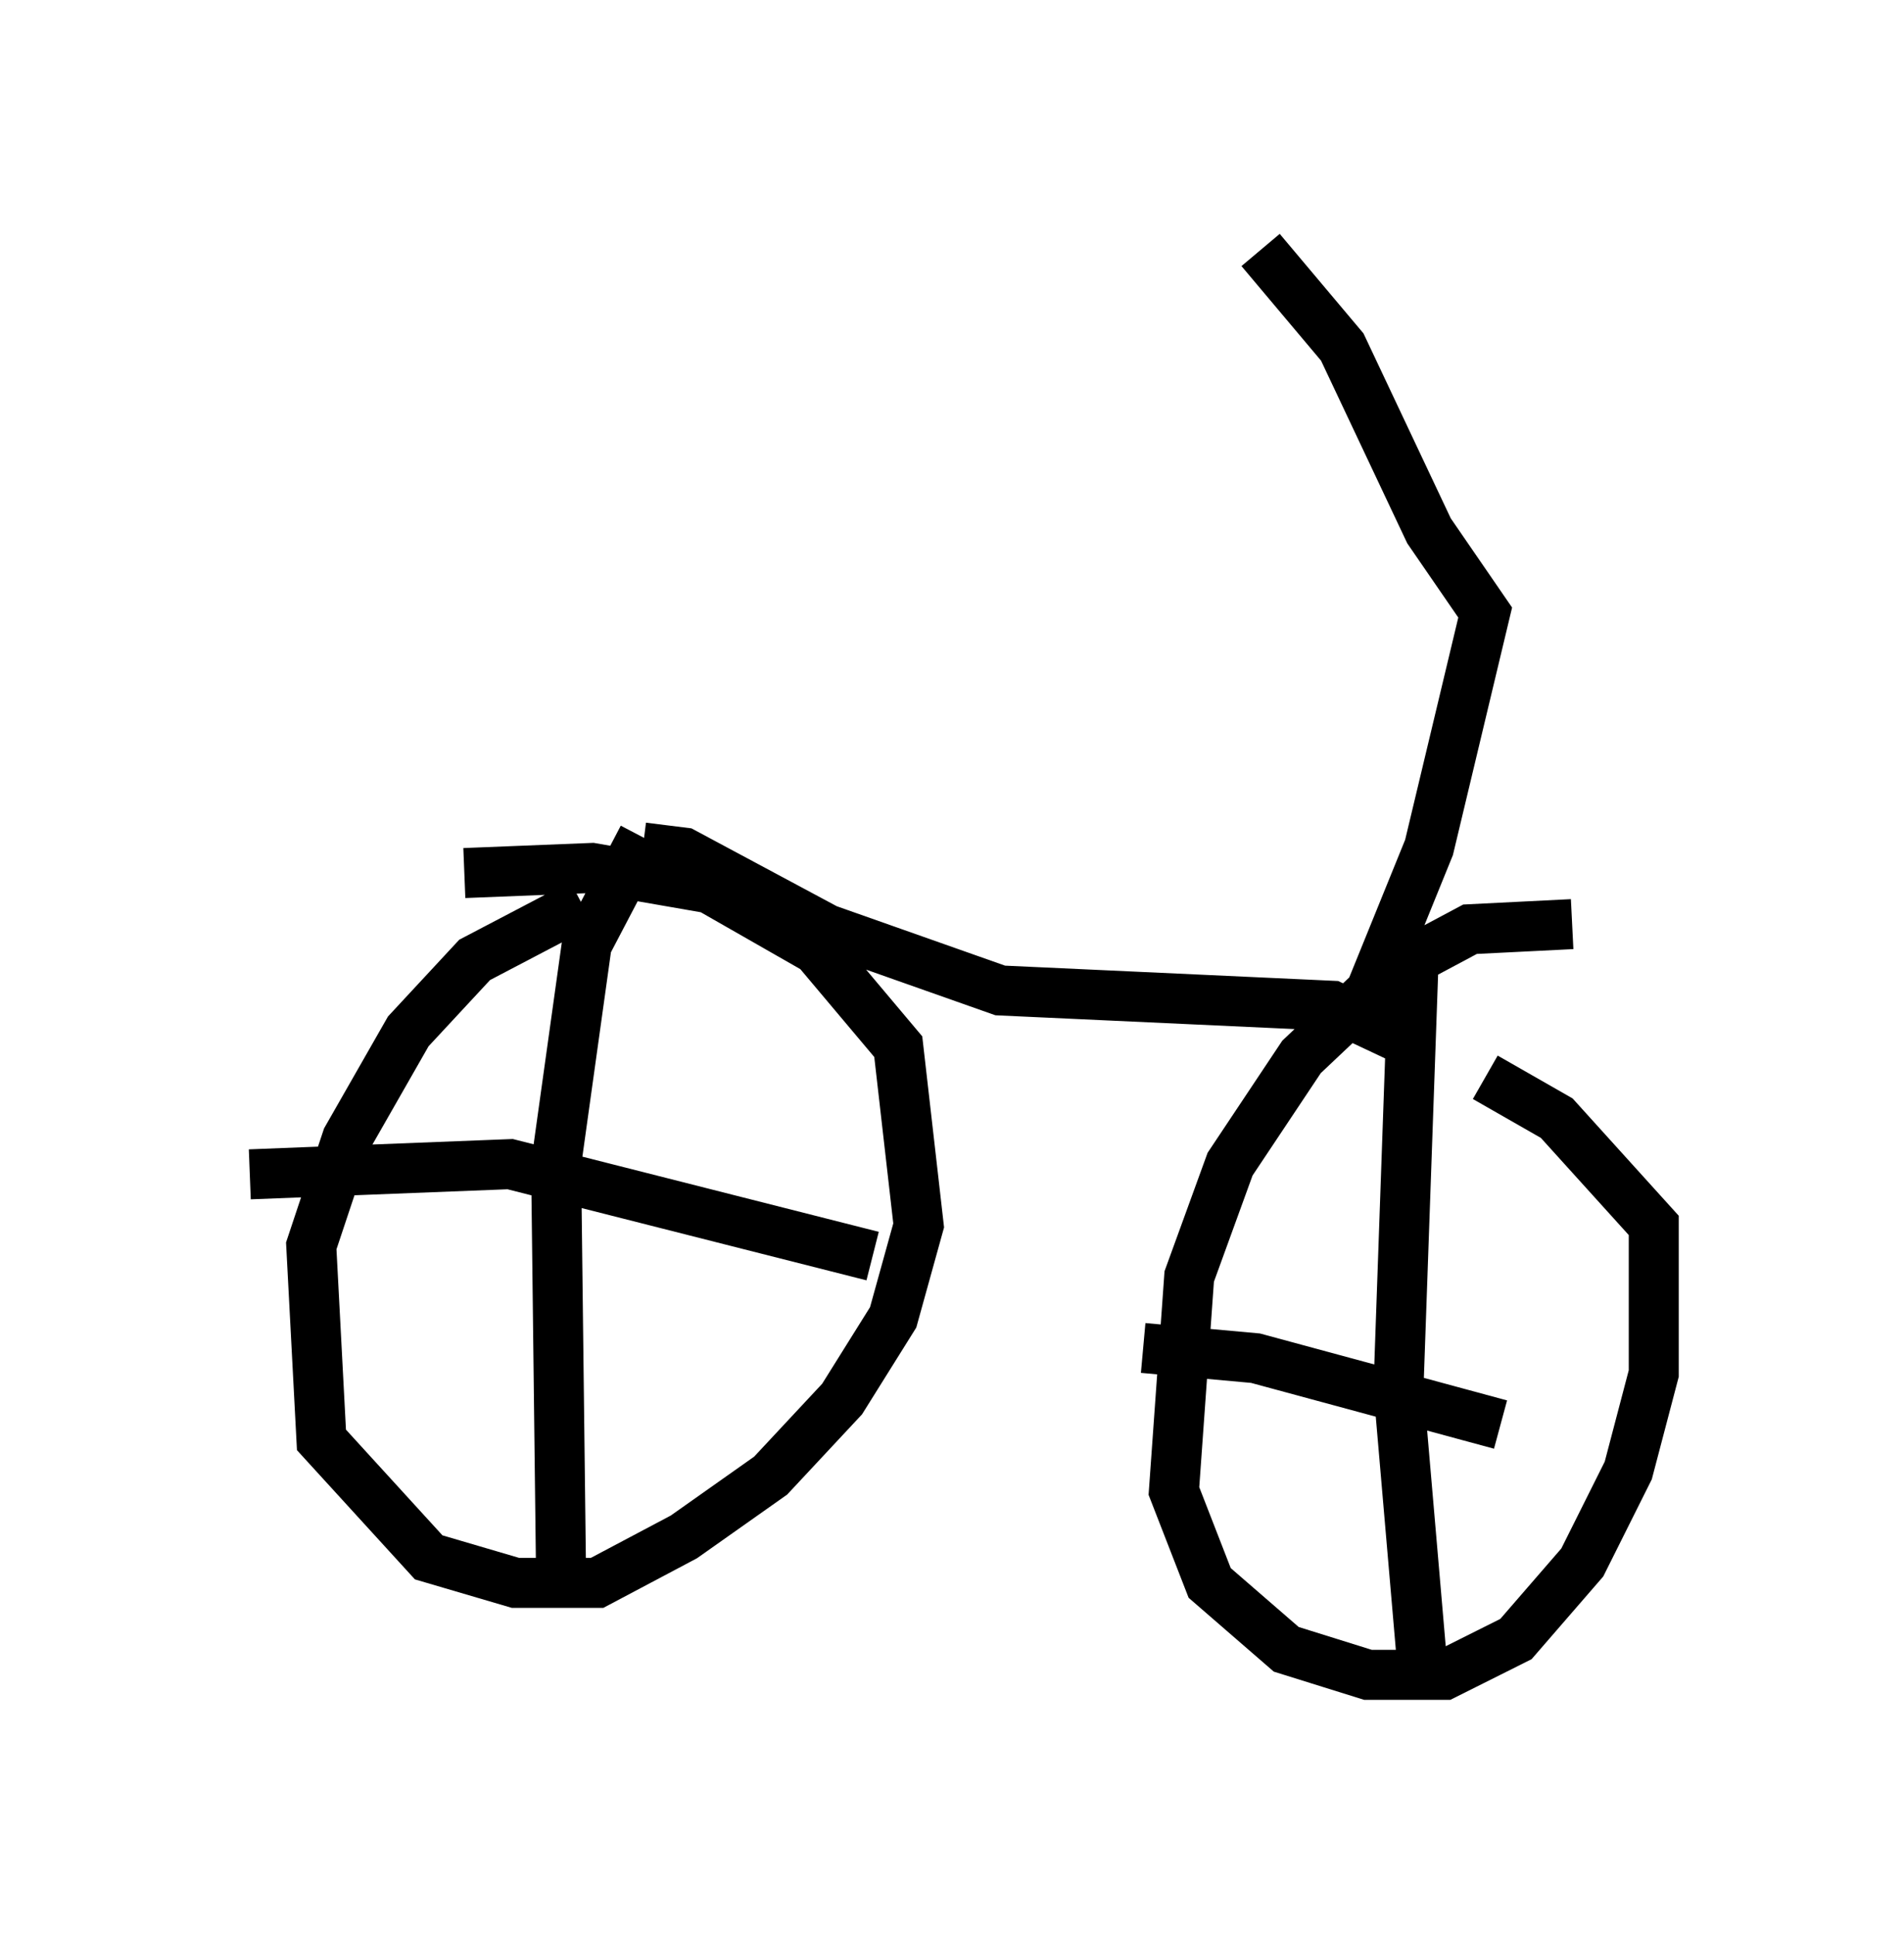 <?xml version="1.0" encoding="utf-8" ?>
<svg baseProfile="full" height="38.686" version="1.1" width="38.073" xmlns="http://www.w3.org/2000/svg" xmlns:ev="http://www.w3.org/2001/xml-events" xmlns:xlink="http://www.w3.org/1999/xlink"><defs /><rect fill="white" height="38.686" width="38.073" x="0" y="0" /><path d="M12.248, 18.781 m-0.613, -0.715 l-2.144, 1.123 -1.327, 1.429 l-1.225, 2.144 -0.715, 2.144 l0.204, 3.879 2.144, 2.348 l1.735, 0.51 1.633, 0.0 l1.735, -0.919 1.735, -1.225 l1.429, -1.531 1.021, -1.633 l0.51, -1.838 -0.408, -3.573 l-1.633, -1.94 -2.144, -1.225 l-2.348, -0.408 -2.552, 0.102 m22.152, 1.021 l-2.042, 0.102 -1.531, 0.817 l-1.838, 1.735 -1.429, 2.144 l-0.817, 2.246 -0.306, 4.288 l0.715, 1.838 1.531, 1.327 l1.633, 0.51 1.531, 0.0 l1.429, -0.715 1.327, -1.531 l0.919, -1.838 0.51, -1.94 l0.0, -2.96 -1.94, -2.144 l-1.429, -0.817 m-16.844, -4.798 l-1.123, 2.144 -0.613, 4.39 l0.102, 8.473 m-6.227, -8.269 l5.206, -0.204 7.248, 1.838 m10.821, -6.023 l-0.306, 8.677 0.51, 5.921 m-5.615, -6.738 l2.246, 0.204 4.9, 1.327 m-17.15, -11.536 l0.817, 0.102 2.858, 1.531 l3.471, 1.225 6.635, 0.306 l1.735, 0.817 m-1.123, -0.715 l1.327, -3.267 1.123, -4.696 l-1.123, -1.633 -1.735, -3.675 l-1.633, -1.94 " fill="none" stroke="black" stroke-width="1" /></svg>
